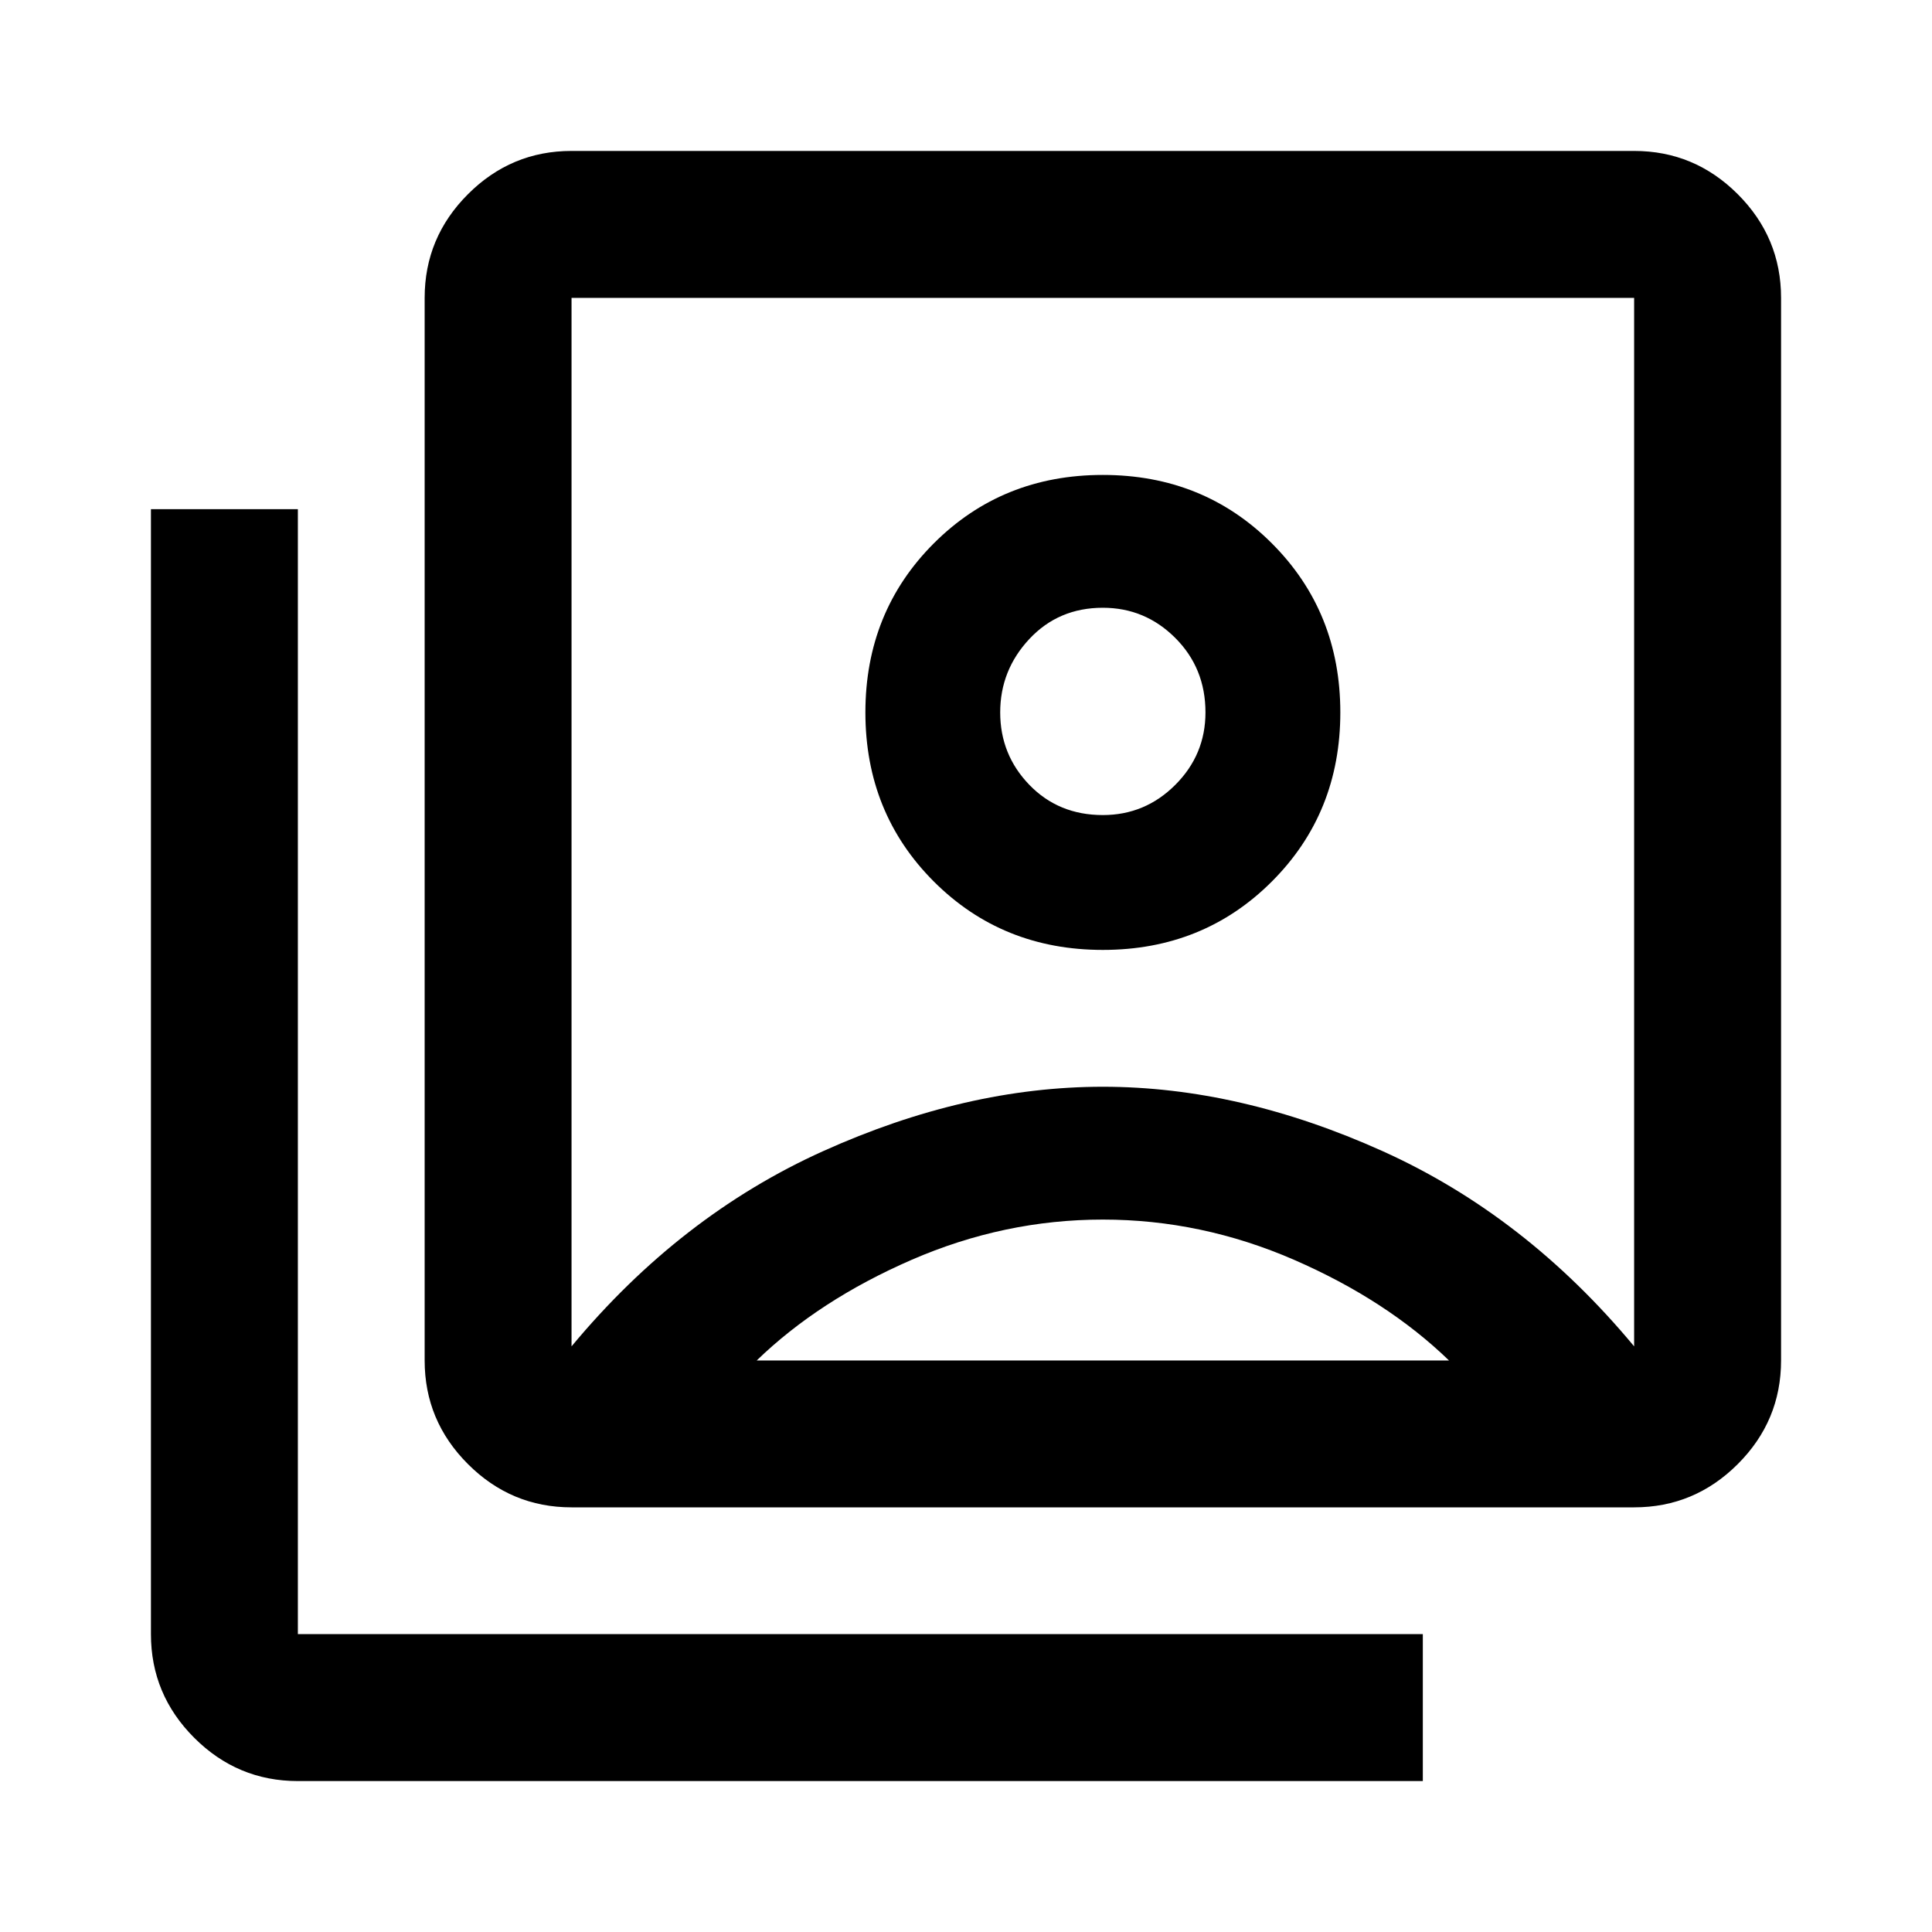 <svg xmlns="http://www.w3.org/2000/svg" height="40" width="40"><path d="M22.833 19.667Q24.917 19.667 26.333 18.25Q27.75 16.833 27.75 14.75Q27.75 12.667 26.333 11.25Q24.917 9.833 22.833 9.833Q20.75 9.833 19.333 11.25Q17.917 12.667 17.917 14.75Q17.917 16.833 19.333 18.25Q20.75 19.667 22.833 19.667ZM11.833 27.875Q14.083 25.167 17.042 23.833Q20 22.5 22.833 22.5Q25.667 22.5 28.625 23.833Q31.583 25.167 33.833 27.875Q33.833 27.875 33.833 27.875Q33.833 27.875 33.833 27.875V6.167Q33.833 6.167 33.833 6.167Q33.833 6.167 33.833 6.167H11.833Q11.833 6.167 11.833 6.167Q11.833 6.167 11.833 6.167V27.875Q11.833 27.875 11.833 27.875Q11.833 27.875 11.833 27.875ZM11.833 31.208Q10.583 31.208 9.688 30.312Q8.792 29.417 8.792 28.167V6.167Q8.792 4.917 9.688 4.021Q10.583 3.125 11.833 3.125H33.833Q35.083 3.125 35.979 4.021Q36.875 4.917 36.875 6.167V28.167Q36.875 29.417 35.979 30.312Q35.083 31.208 33.833 31.208ZM6.167 36.875Q4.917 36.875 4.021 35.979Q3.125 35.083 3.125 33.833V10.542H6.167V33.833Q6.167 33.833 6.167 33.833Q6.167 33.833 6.167 33.833H29.458V36.875ZM22.833 16.875Q21.917 16.875 21.312 16.25Q20.708 15.625 20.708 14.75Q20.708 13.875 21.312 13.229Q21.917 12.583 22.833 12.583Q23.708 12.583 24.333 13.208Q24.958 13.833 24.958 14.75Q24.958 15.625 24.333 16.25Q23.708 16.875 22.833 16.875ZM15.667 28.167H30Q28.708 26.917 26.792 26.083Q24.875 25.25 22.833 25.25Q20.792 25.25 18.875 26.083Q16.958 26.917 15.667 28.167ZM22.833 17Q22.833 17 22.833 17Q22.833 17 22.833 17Q22.833 17 22.833 17Q22.833 17 22.833 17Q22.833 17 22.833 17Q22.833 17 22.833 17Q22.833 17 22.833 17Q22.833 17 22.833 17Q22.833 17 22.833 17Q22.833 17 22.833 17Q22.833 17 22.833 17Q22.833 17 22.833 17Z"/></svg>